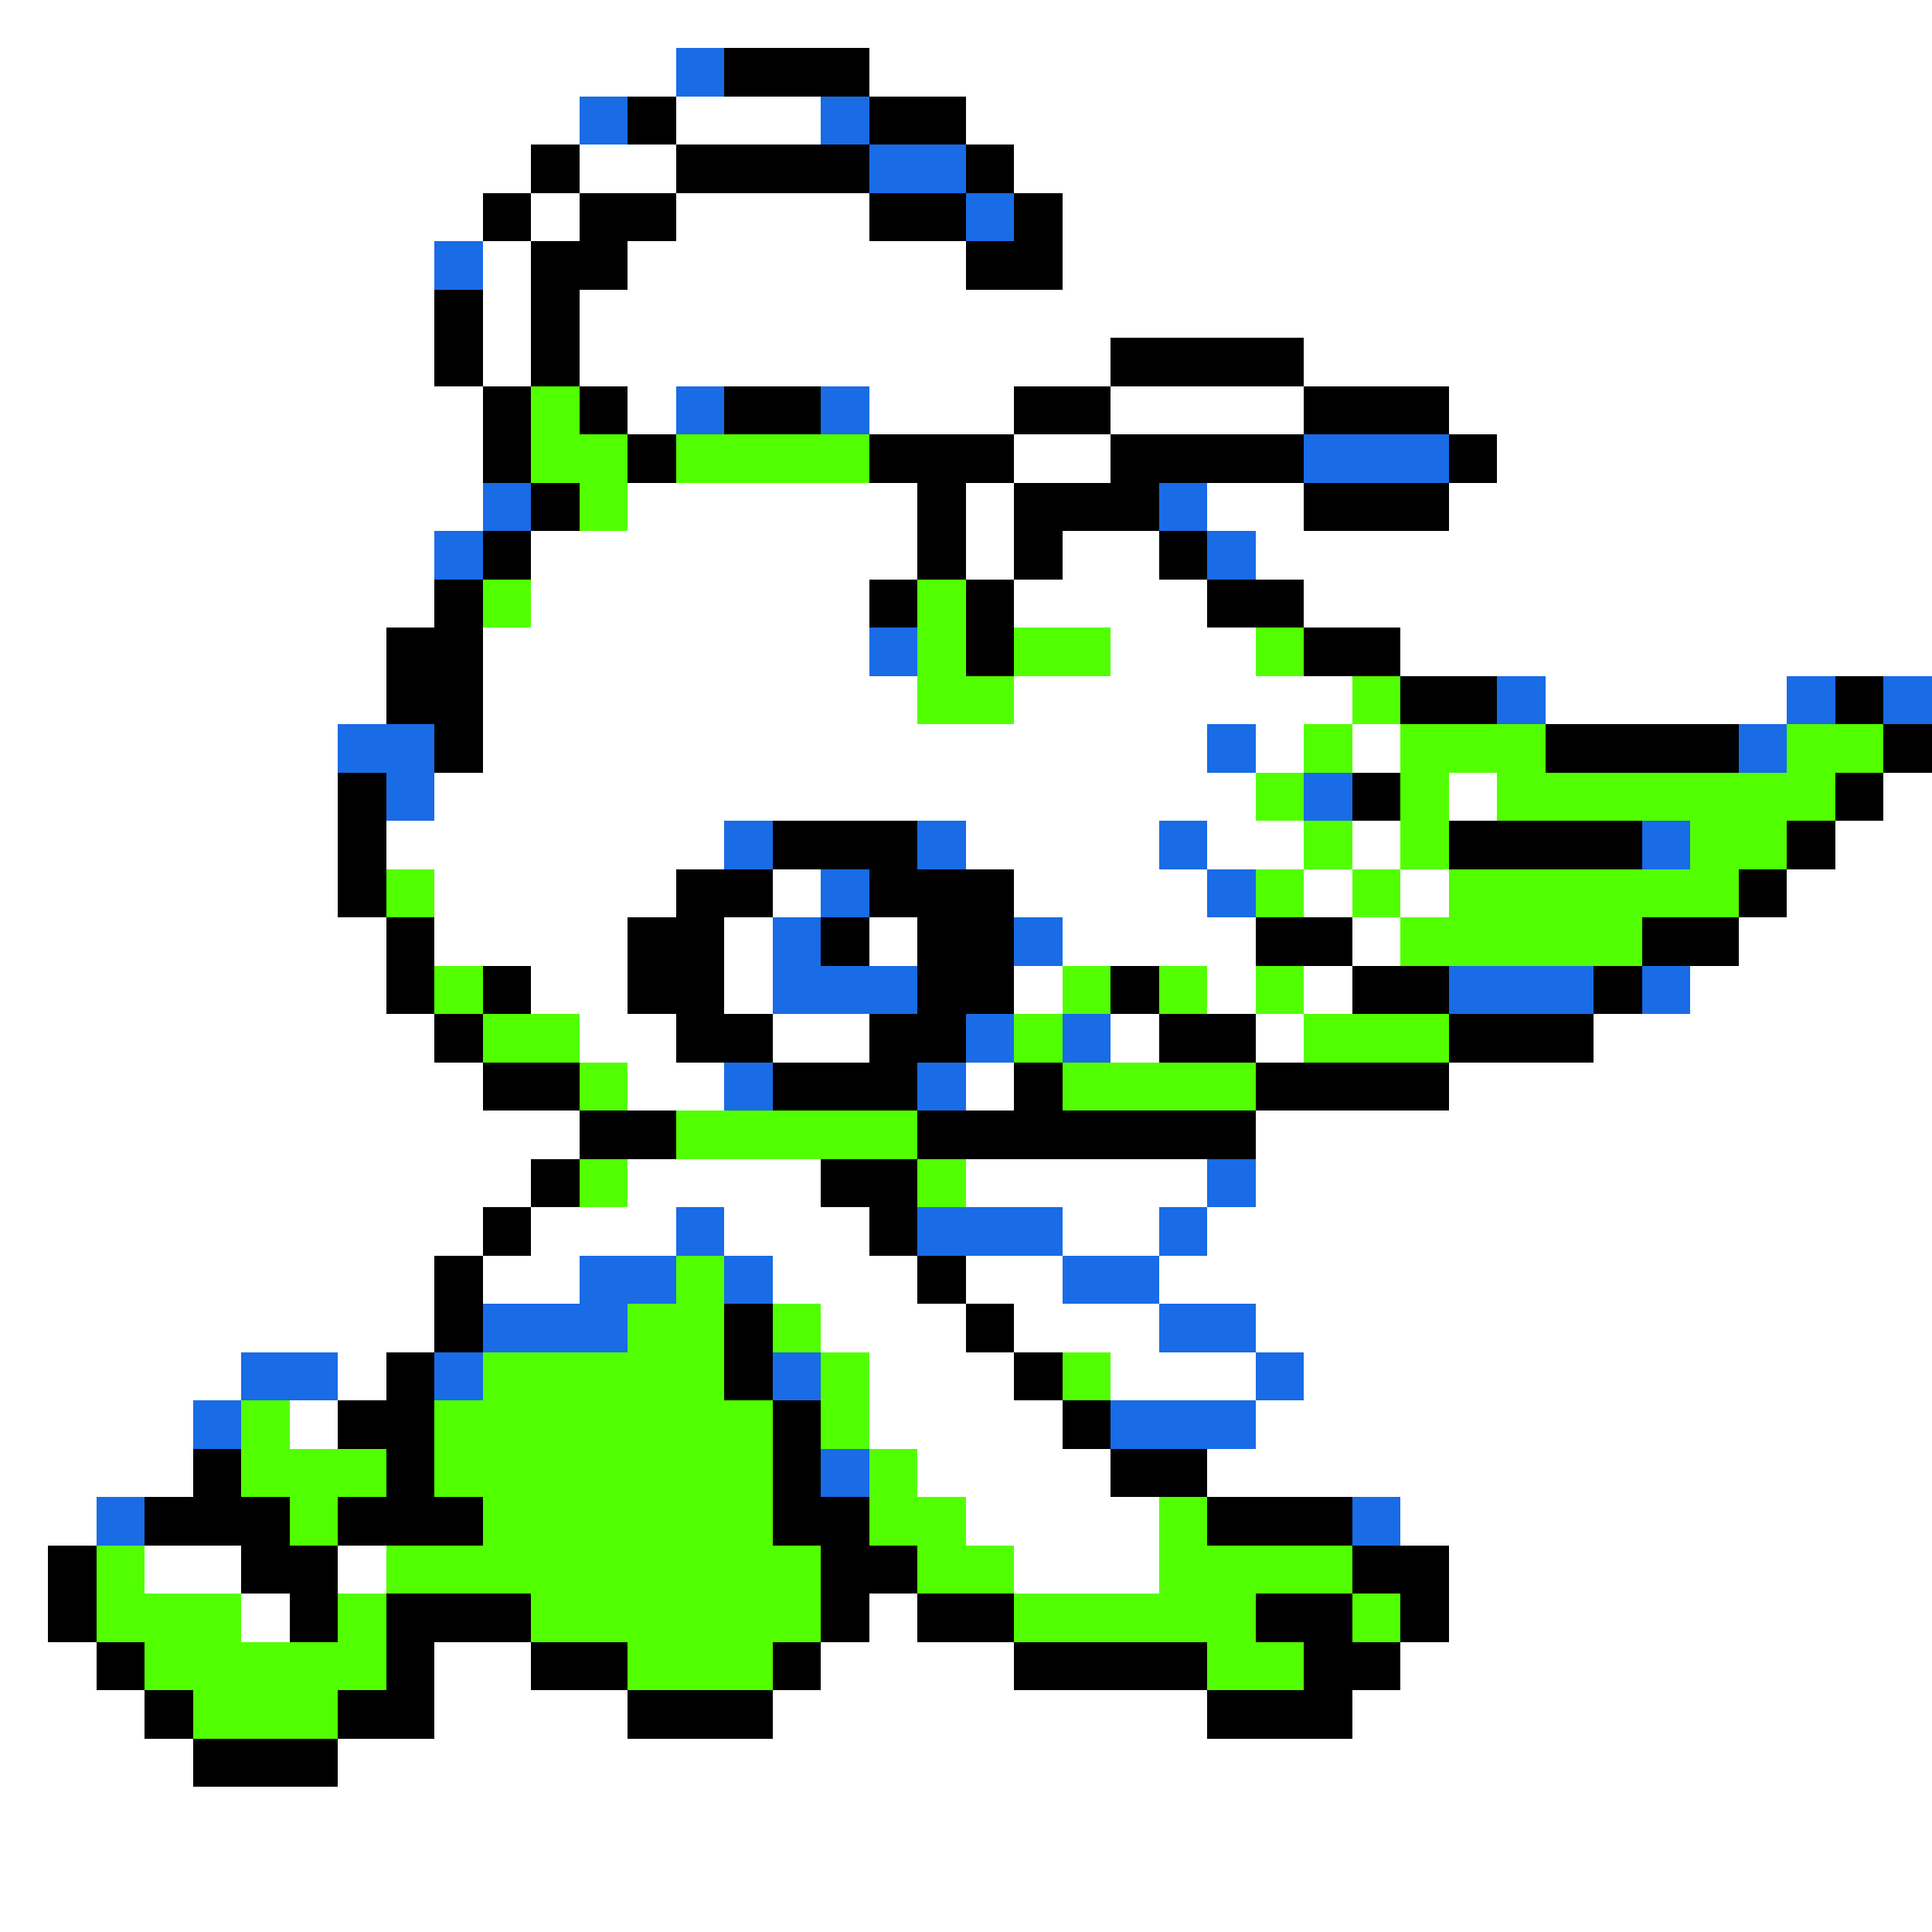 <svg xmlns="http://www.w3.org/2000/svg" viewBox="0 -0.5 40 40" shape-rendering="crispEdges">
<rect x="0" y="-0.5" width="40" height="40" fill="#333333" stroke="none"/>
<path stroke="#ffffff" d="M0 0h40M0 1h14M18 1h22M0 2h12M14 2h3M20 2h20M0 3h11M12 3h2M21 3h19M0 4h10M11 4h1M14 4h4M22 4h18M0 5h9M10 5h1M13 5h7M22 5h18M0 6h9M10 6h1M12 6h28M0 7h9M10 7h1M12 7h11M27 7h13M0 8h10M13 8h1M18 8h3M23 8h4M30 8h10M0 9h10M21 9h2M31 9h9M0 10h10M13 10h6M20 10h1M25 10h2M30 10h10M0 11h9M11 11h8M20 11h1M22 11h2M26 11h14M0 12h9M11 12h7M21 12h4M27 12h13M0 13h8M10 13h8M23 13h3M29 13h11M0 14h8M10 14h9M21 14h7M32 14h5M0 15h7M10 15h15M26 15h1M28 15h1M0 16h7M9 16h17M30 16h1M39 16h1M0 17h7M8 17h7M20 17h4M25 17h2M28 17h1M38 17h2M0 18h7M9 18h5M16 18h1M21 18h4M27 18h1M29 18h1M37 18h3M0 19h8M9 19h4M15 19h1M18 19h1M22 19h4M28 19h1M36 19h4M0 20h8M11 20h2M15 20h1M21 20h1M25 20h1M27 20h1M35 20h5M0 21h9M12 21h2M16 21h2M23 21h1M26 21h1M33 21h7M0 22h10M13 22h2M20 22h1M30 22h10M0 23h12M26 23h14M0 24h11M13 24h4M20 24h5M26 24h14M0 25h10M11 25h3M15 25h3M22 25h2M25 25h15M0 26h9M10 26h2M16 26h3M20 26h2M24 26h16M0 27h9M17 27h3M21 27h3M26 27h14M0 28h5M7 28h1M18 28h3M23 28h3M27 28h13M0 29h4M6 29h1M18 29h4M26 29h14M0 30h4M19 30h4M25 30h15M0 31h2M20 31h4M29 31h11M0 32h1M3 32h2M7 32h1M21 32h3M30 32h10M0 33h1M5 33h1M18 33h1M30 33h10M0 34h2M9 34h2M17 34h4M29 34h11M0 35h3M9 35h4M16 35h9M28 35h12M0 36h4M7 36h33M0 37h40M0 38h40M0 39h40" />
<path stroke="#196be6" d="M14 1h1M12 2h1M17 2h1M18 3h2M20 4h1M9 5h1M14 8h1M17 8h1M27 9h3M10 10h1M24 10h1M9 11h1M25 11h1M18 13h1M31 14h1M37 14h1M39 14h1M7 15h2M25 15h1M36 15h1M8 16h1M27 16h1M15 17h1M19 17h1M24 17h1M34 17h1M17 18h1M25 18h1M16 19h1M21 19h1M16 20h3M30 20h3M34 20h1M20 21h1M22 21h1M15 22h1M19 22h1M25 24h1M14 25h1M19 25h3M24 25h1M12 26h2M15 26h1M22 26h2M10 27h3M24 27h2M5 28h2M9 28h1M16 28h1M26 28h1M4 29h1M23 29h3M17 30h1M2 31h1M28 31h1" />
<path stroke="#000000" d="M15 1h3M13 2h1M18 2h2M11 3h1M14 3h4M20 3h1M10 4h1M12 4h2M18 4h2M21 4h1M11 5h2M20 5h2M9 6h1M11 6h1M9 7h1M11 7h1M23 7h4M10 8h1M12 8h1M15 8h2M21 8h2M27 8h3M10 9h1M13 9h1M18 9h3M23 9h4M30 9h1M11 10h1M19 10h1M21 10h3M27 10h3M10 11h1M19 11h1M21 11h1M24 11h1M9 12h1M18 12h1M20 12h1M25 12h2M8 13h2M20 13h1M27 13h2M8 14h2M29 14h2M38 14h1M9 15h1M32 15h4M39 15h1M7 16h1M28 16h1M38 16h1M7 17h1M16 17h3M30 17h4M37 17h1M7 18h1M14 18h2M18 18h3M36 18h1M8 19h1M13 19h2M17 19h1M19 19h2M26 19h2M34 19h2M8 20h1M10 20h1M13 20h2M19 20h2M23 20h1M28 20h2M33 20h1M9 21h1M14 21h2M18 21h2M24 21h2M30 21h3M10 22h2M16 22h3M21 22h1M26 22h4M12 23h2M19 23h7M11 24h1M17 24h2M10 25h1M18 25h1M9 26h1M19 26h1M9 27h1M15 27h1M20 27h1M8 28h1M15 28h1M21 28h1M7 29h2M16 29h1M22 29h1M4 30h1M8 30h1M16 30h1M23 30h2M3 31h3M7 31h3M16 31h2M25 31h3M1 32h1M5 32h2M17 32h2M28 32h2M1 33h1M6 33h1M8 33h3M17 33h1M19 33h2M26 33h2M29 33h1M2 34h1M8 34h1M11 34h2M16 34h1M21 34h4M27 34h2M3 35h1M7 35h2M13 35h3M25 35h3M4 36h3" />
<path stroke="#52ff00" d="M11 8h1M11 9h2M14 9h4M12 10h1M10 12h1M19 12h1M19 13h1M21 13h2M26 13h1M19 14h2M28 14h1M27 15h1M29 15h3M37 15h2M26 16h1M29 16h1M31 16h7M27 17h1M29 17h1M35 17h2M8 18h1M26 18h1M28 18h1M30 18h6M29 19h5M9 20h1M22 20h1M24 20h1M26 20h1M10 21h2M21 21h1M27 21h3M12 22h1M22 22h4M14 23h5M12 24h1M19 24h1M14 26h1M13 27h2M16 27h1M10 28h5M17 28h1M22 28h1M5 29h1M9 29h7M17 29h1M5 30h3M9 30h7M18 30h1M6 31h1M10 31h6M18 31h2M24 31h1M2 32h1M8 32h9M19 32h2M24 32h4M2 33h3M7 33h1M11 33h6M21 33h5M28 33h1M3 34h5M13 34h3M25 34h2M4 35h3" />
</svg>